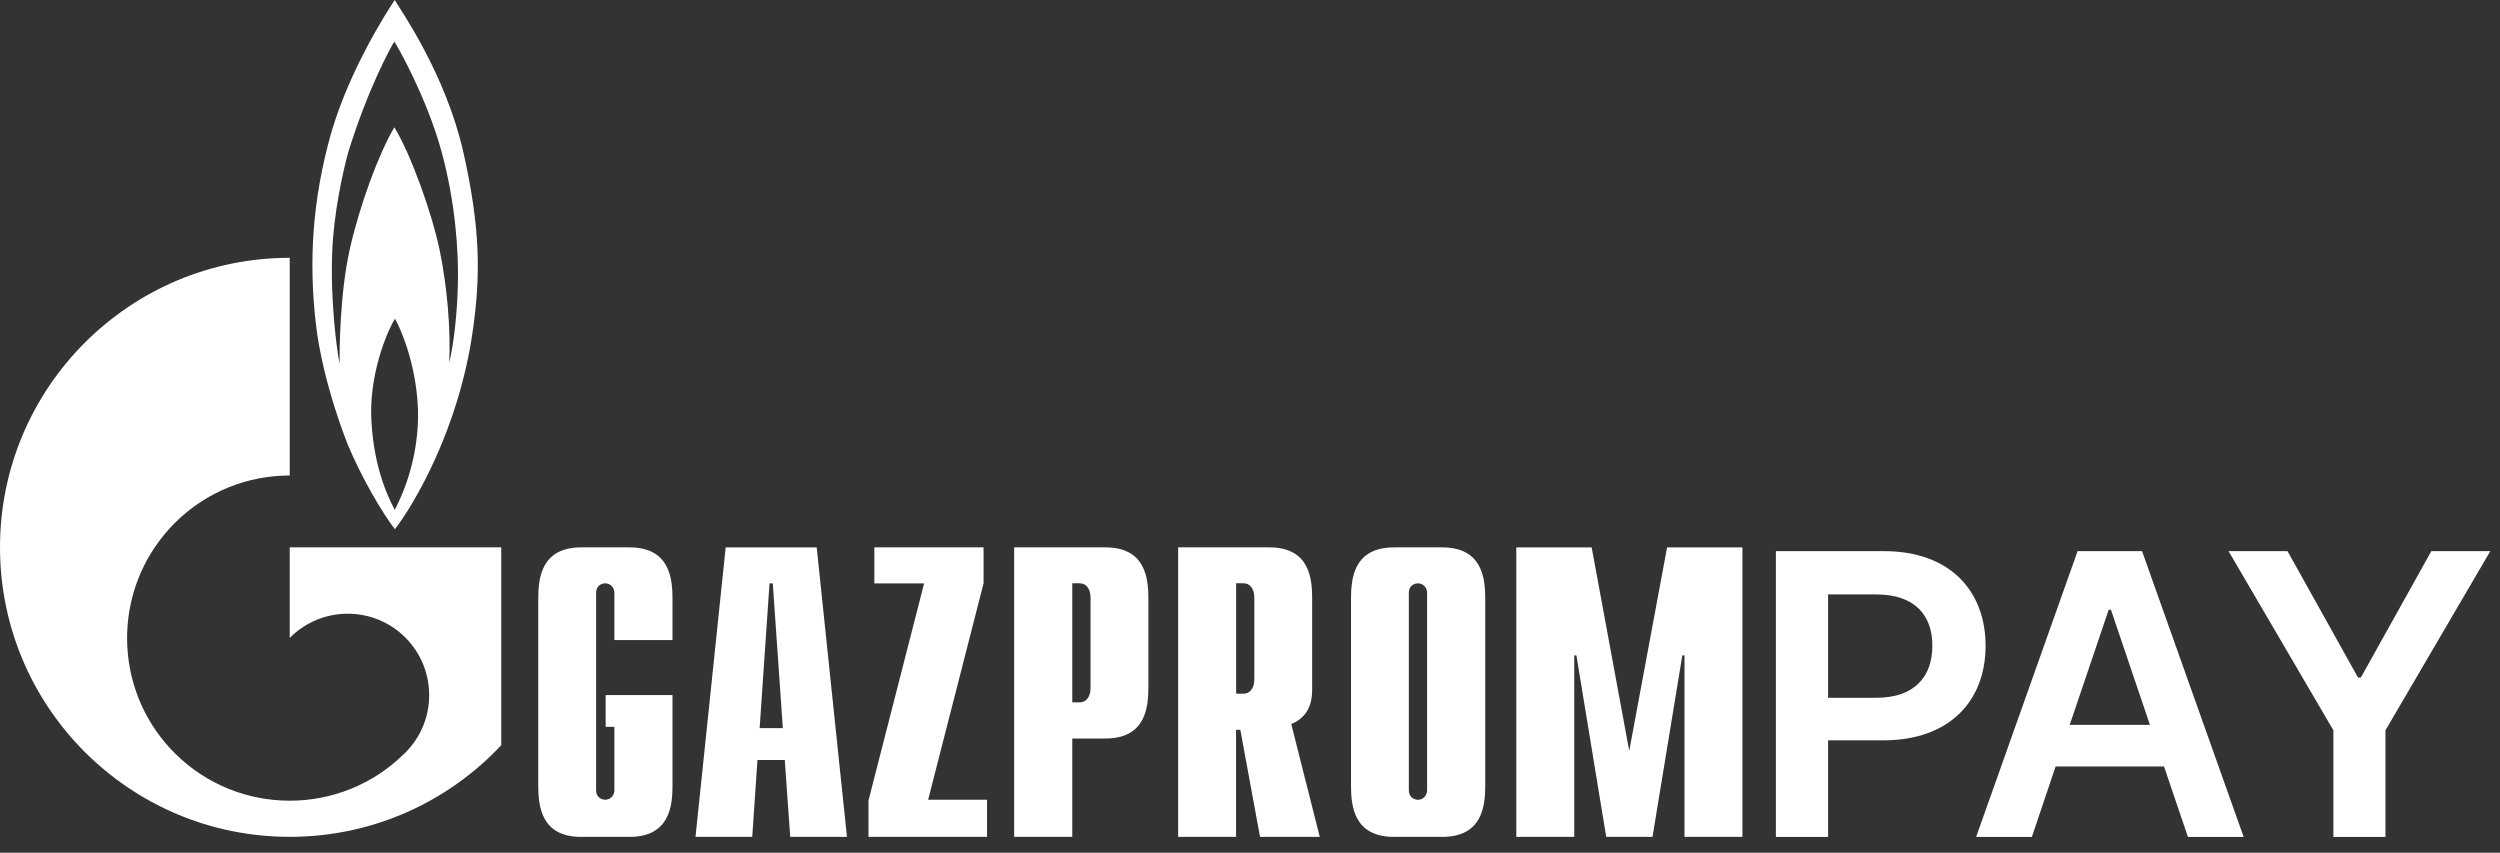 <svg width="129" height="44" viewBox="0 0 129 44" fill="none" xmlns="http://www.w3.org/2000/svg">
<rect x="0" y="0" width="129" height="44" fill="#333333" stroke="none"/>
<path d="M23.897 7.801C22.977 3.791 20.679 0.532 20.369 0C19.869 0.747 18.043 3.626 17.1 6.82C16.09 10.377 15.942 13.536 16.291 16.648C16.64 19.76 17.949 22.951 17.949 22.951C18.65 24.628 19.697 26.425 20.377 27.309C21.376 26.012 23.674 22.135 24.394 17.079C24.796 14.269 24.807 11.808 23.897 7.801ZM20.369 26.31C19.92 25.462 19.218 23.849 19.15 21.351C19.129 18.94 20.1 16.878 20.38 16.447C20.628 16.878 21.47 18.674 21.57 21.136C21.628 23.551 20.826 25.444 20.369 26.31ZM23.628 14.603C23.599 16.13 23.419 17.747 23.178 18.71C23.268 17.047 23.067 14.704 22.678 12.871C22.297 11.042 21.218 7.984 20.348 6.569C19.549 7.916 18.567 10.561 18.05 12.853C17.539 15.149 17.521 17.927 17.521 18.761C17.381 18.06 17.043 15.555 17.14 13.04C17.219 10.963 17.701 8.832 17.971 7.851C18.988 4.574 20.139 2.479 20.348 2.145C20.567 2.479 22.016 5.056 22.768 7.765C23.516 10.478 23.667 13.072 23.628 14.603Z" fill="white"/>
<path d="M21.916 28.244H14.95V32.915C14.961 32.908 14.972 32.9 14.972 32.897C16.611 31.258 19.28 31.258 20.916 32.897C22.556 34.539 22.556 37.198 20.916 38.837C20.905 38.844 20.905 38.851 20.895 38.855V38.858C20.884 38.865 20.873 38.873 20.866 38.88C19.237 40.504 17.09 41.316 14.95 41.316C12.803 41.316 10.652 40.497 9.012 38.858C6.128 35.969 5.787 31.506 7.984 28.244C8.282 27.802 8.624 27.385 9.012 26.993C10.652 25.355 12.799 24.535 14.95 24.535V13.303C6.696 13.303 0 19.993 0 28.244C0 36.494 6.696 43.181 14.95 43.181C19.258 43.181 23.135 41.363 25.865 38.452V28.244H21.916ZM34.701 40.518C34.701 41.564 34.572 43.184 32.471 43.184H29.994C27.904 43.184 27.774 41.564 27.774 40.518V30.913C27.774 29.868 27.904 28.244 29.994 28.244H32.471C34.572 28.244 34.701 29.864 34.701 30.913V33.026H31.702V30.59C31.702 30.335 31.511 30.101 31.231 30.101C31.062 30.101 30.759 30.205 30.759 30.59V40.777C30.759 41.161 31.058 41.266 31.231 41.266C31.511 41.266 31.702 41.032 31.702 40.777V37.507H31.252V35.865H34.701V40.518ZM39.197 37.572L39.707 30.105H39.876L40.394 37.572H39.197ZM35.888 43.184H38.815L39.085 39.217H40.495L40.775 43.184H43.703L42.142 28.247H37.445L35.888 43.184ZM44.814 41.305L47.684 30.105H45.116V28.244H50.752V30.101L47.892 41.266H50.931V43.181H44.814V41.305ZM55.33 36.242V30.098H55.711C56.042 30.098 56.272 30.374 56.272 30.845V35.495C56.272 35.965 56.042 36.242 55.711 36.242H55.33ZM52.33 43.184H55.33V38.107H57.038C59.127 38.107 59.257 36.486 59.257 35.441V30.913C59.257 29.868 59.127 28.244 57.038 28.244H52.33V43.184ZM63.785 35.793V30.098H64.173C64.493 30.098 64.723 30.374 64.723 30.845V35.046C64.723 35.516 64.493 35.793 64.173 35.793H63.785V35.793ZM68.1 43.184L66.629 37.36C67.69 36.932 67.708 35.951 67.708 35.545V30.913C67.708 29.868 67.59 28.244 65.489 28.244H60.793V43.181H63.781V37.658H64.001L65.018 43.184H68.1ZM73.639 40.777C73.639 41.032 73.448 41.269 73.168 41.269C72.999 41.269 72.696 41.161 72.696 40.777V30.59C72.696 30.205 72.995 30.101 73.168 30.101C73.448 30.101 73.639 30.335 73.639 30.59V40.777ZM69.712 40.518C69.712 41.564 69.841 43.184 71.941 43.184H74.408C76.509 43.184 76.638 41.564 76.638 40.518V30.913C76.638 29.868 76.509 28.244 74.408 28.244H71.941C69.841 28.244 69.712 29.864 69.712 30.913V40.518ZM86.021 28.247H89.909V43.184H86.92V33.817H86.808L85.269 43.184H82.881L81.342 33.817H81.231V43.184H78.242V28.247H82.13L84.068 38.747L86.021 28.247Z" fill="white"/>
<path d="M91.635 43.185H94.329V38.202H97.176C100.611 38.202 102.456 36.157 102.456 33.32C102.456 30.505 100.633 28.439 97.212 28.439H91.635V43.185ZM94.329 36.006V30.671H96.799C98.817 30.671 99.71 31.751 99.71 33.32C99.71 34.89 98.817 36.006 96.813 36.006H94.329Z" fill="white"/>
<path d="M104.844 43.185L106.071 39.548H111.663L112.897 43.185H115.773L110.53 28.439H107.204L101.968 43.185H104.844ZM106.797 37.403L108.809 31.463H108.925L110.936 37.403H106.797Z" fill="white"/>
<path d="M114.993 28.439L120.403 37.684V43.185H123.09V37.684L128.5 28.439H125.457L121.819 34.962H121.674L118.036 28.439H114.993Z" fill="white"/>
</svg>

